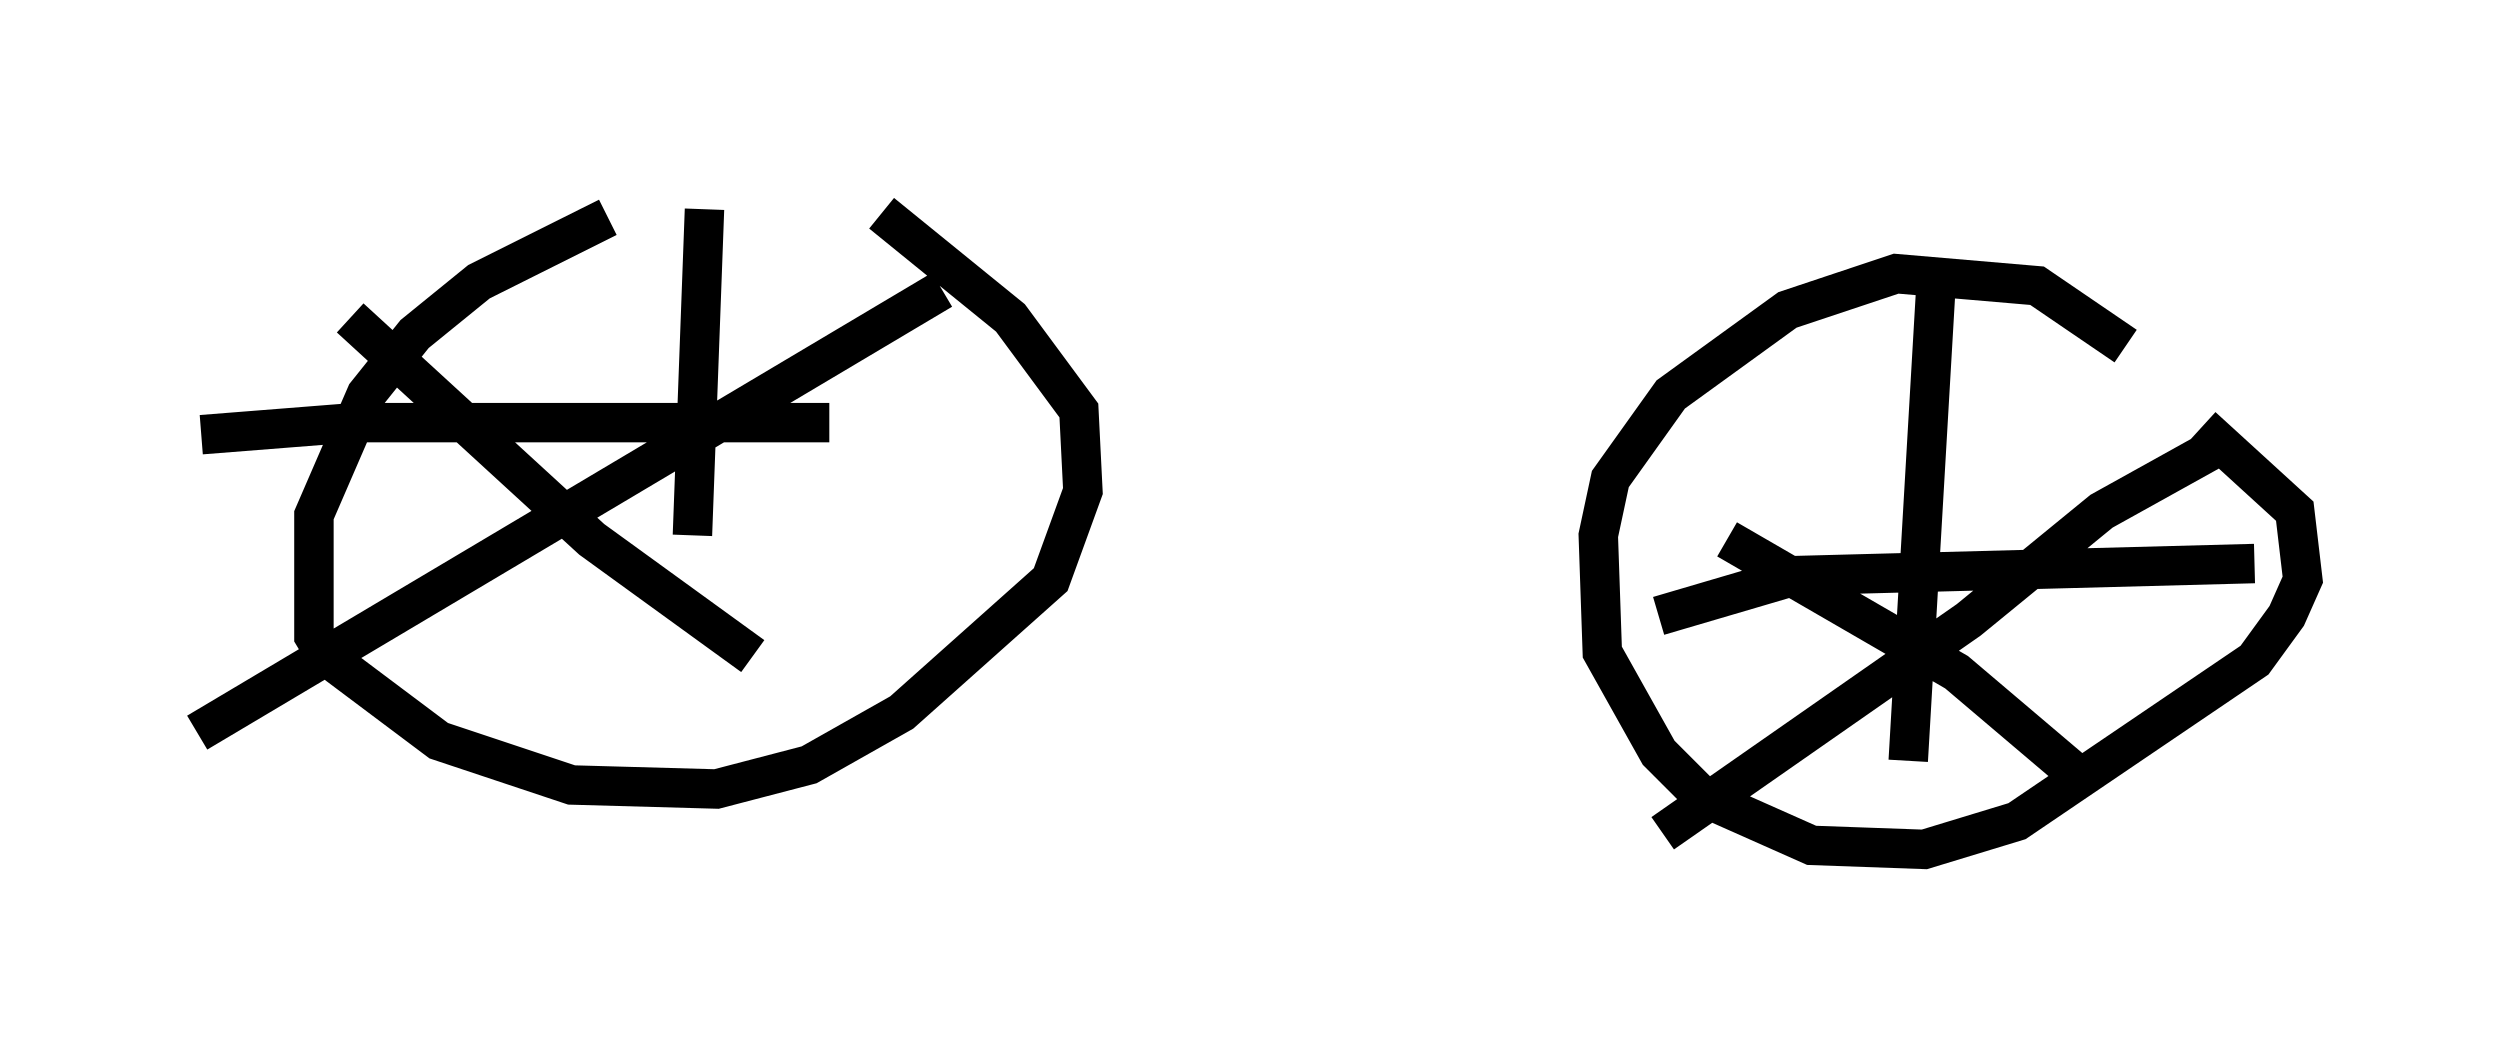 <?xml version="1.0" encoding="utf-8" ?>
<svg baseProfile="full" height="26.538" version="1.1" width="63.39" xmlns="http://www.w3.org/2000/svg" xmlns:ev="http://www.w3.org/2001/xml-events" xmlns:xlink="http://www.w3.org/1999/xlink"><defs /><rect fill="white" height="26.538" width="63.39" x="0" y="0" /><path d="M18.679, 5 m-3.267, 0.51 l-3.267, 1.633 -1.633, 1.327 l-1.225, 1.531 -1.327, 3.063 l0.0, 3.063 0.306, 0.51 l2.858, 2.144 3.369, 1.123 l3.675, 0.102 2.348, -0.613 l2.348, -1.327 3.777, -3.369 l0.817, -2.246 -0.102, -2.042 l-1.735, -2.348 -3.267, -2.654 m31.544, 3.369 l-2.246, -1.531 -3.573, -0.306 l-2.756, 0.919 -2.96, 2.144 l-1.531, 2.144 -0.306, 1.429 l0.102, 2.96 1.429, 2.552 l1.123, 1.123 2.756, 1.225 l2.858, 0.102 2.348, -0.715 l6.023, -4.083 0.817, -1.123 l0.408, -0.919 -0.204, -1.735 l-2.348, -2.144 m-6.738, -3.777 l-0.715, 12.25 m-6.329, -3.675 l3.471, -1.021 11.638, -0.306 m-1.123, -2.858 l-2.756, 1.531 -3.369, 2.756 l-7.758, 5.41 m1.633, -7.452 l5.819, 3.369 3.369, 2.858 m-35.117, -14.598 l-0.306, 8.269 m-12.454, -2.552 l3.879, -0.306 12.046, 0.0 m2.858, -3.369 l-18.886, 11.229 m3.879, -10.515 l6.125, 5.615 4.083, 2.96 " fill="none" stroke="black" stroke-width="1" /></svg>
